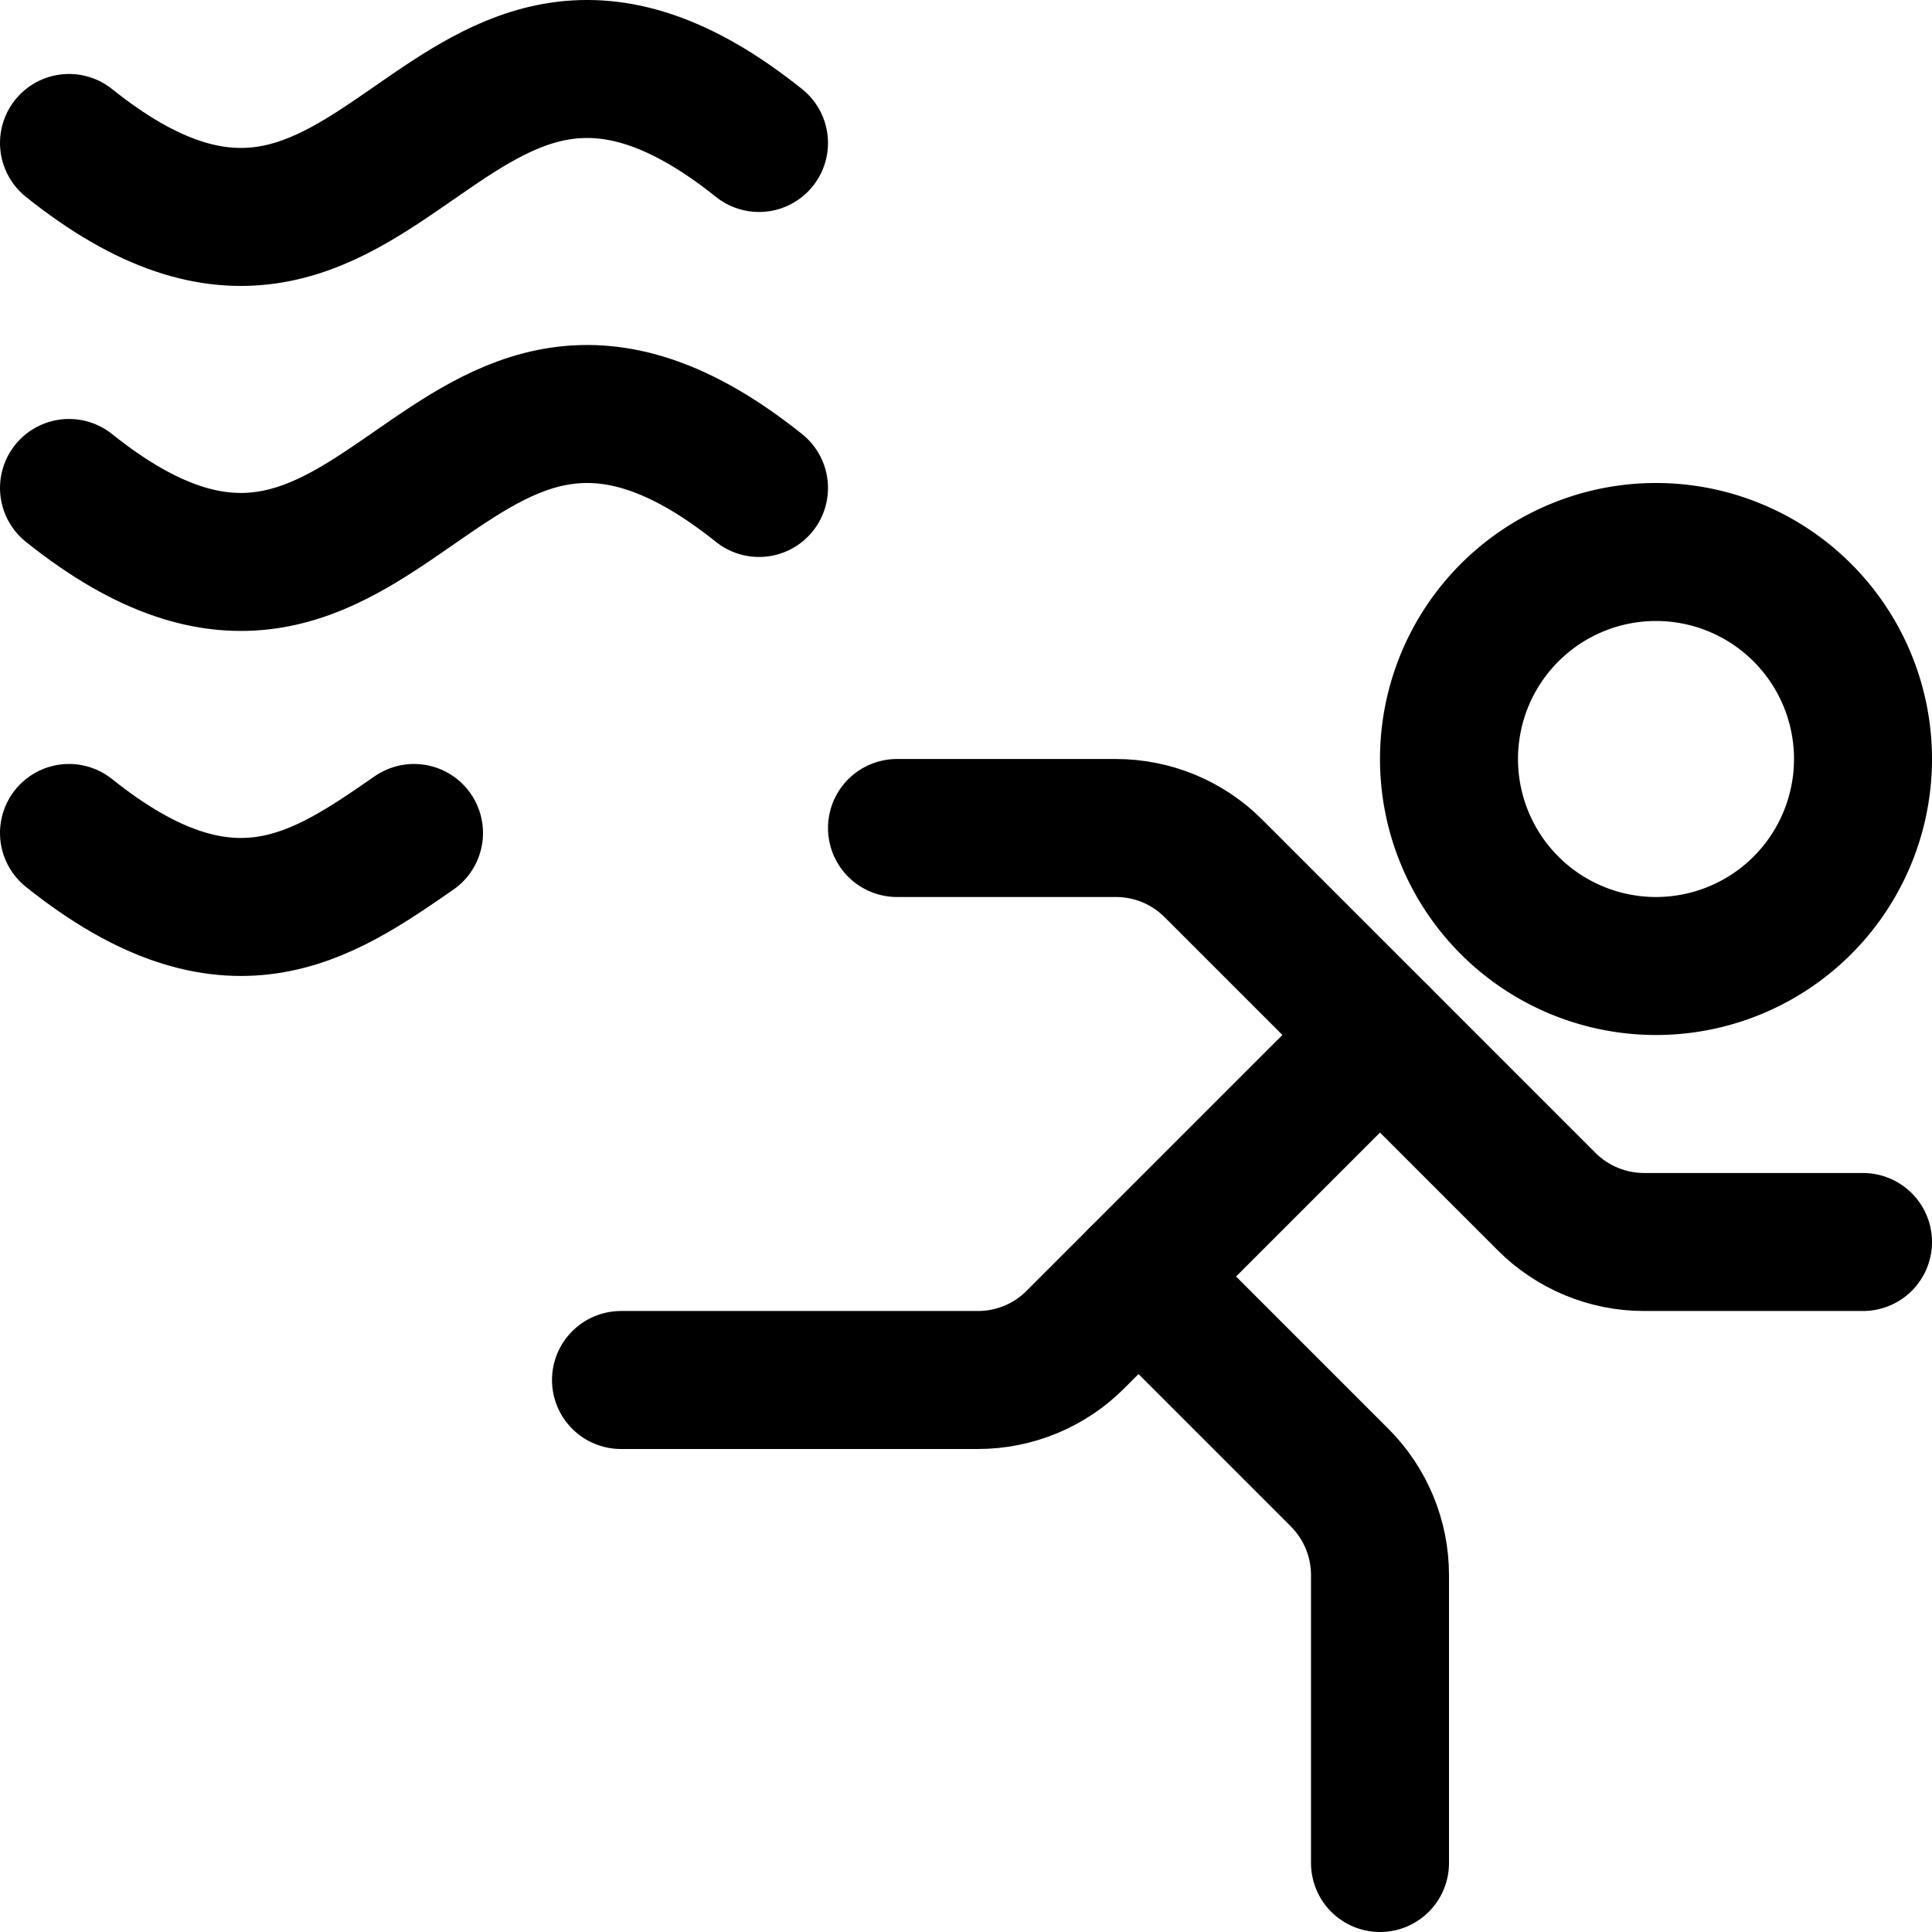 <svg xmlns="http://www.w3.org/2000/svg" fill="none" viewBox="0 0 14 14"><g id="fire-evacuation"><path id="Vector" stroke="#000000" stroke-linecap="round" stroke-linejoin="round" d="M5.5 1.036c-2.321 -1.857 -2.679 1.857 -5 -0" stroke-width="1"></path><path id="Vector_2" stroke="#000000" stroke-linecap="round" stroke-linejoin="round" d="M5.5 3.536c-2.321 -1.857 -2.679 1.857 -5 -0" stroke-width="1"></path><path id="Vector_3" stroke="#000000" stroke-linecap="round" stroke-linejoin="round" d="M0.5 6.036c1.161 0.929 1.83 0.464 2.5 0" stroke-width="1"></path><path id="Ellipse 1993" stroke="#000000" stroke-linecap="round" stroke-linejoin="round" d="M10.5 5.5a1.5 1.5 0 1 0 3 0 1.5 1.5 0 1 0 -3 0" stroke-width="1"></path><path id="Vector 5000" stroke="#000000" stroke-linecap="round" stroke-linejoin="round" d="M4.5 10h2.586c0.265 0 0.52 -0.105 0.707 -0.293L10 7.5" stroke-width="1"></path><path id="Vector 5001" stroke="#000000" stroke-linecap="round" stroke-linejoin="round" d="M6.5 6h1.586c0.265 0 0.52 0.105 0.707 0.293l2.414 2.414c0.188 0.188 0.442 0.293 0.707 0.293H13.5" stroke-width="1"></path><path id="Vector 5002" stroke="#000000" stroke-linecap="round" stroke-linejoin="round" d="m8.25 9.25 1.457 1.457c0.188 0.188 0.293 0.442 0.293 0.707V13.5" stroke-width="1"></path></g></svg>
